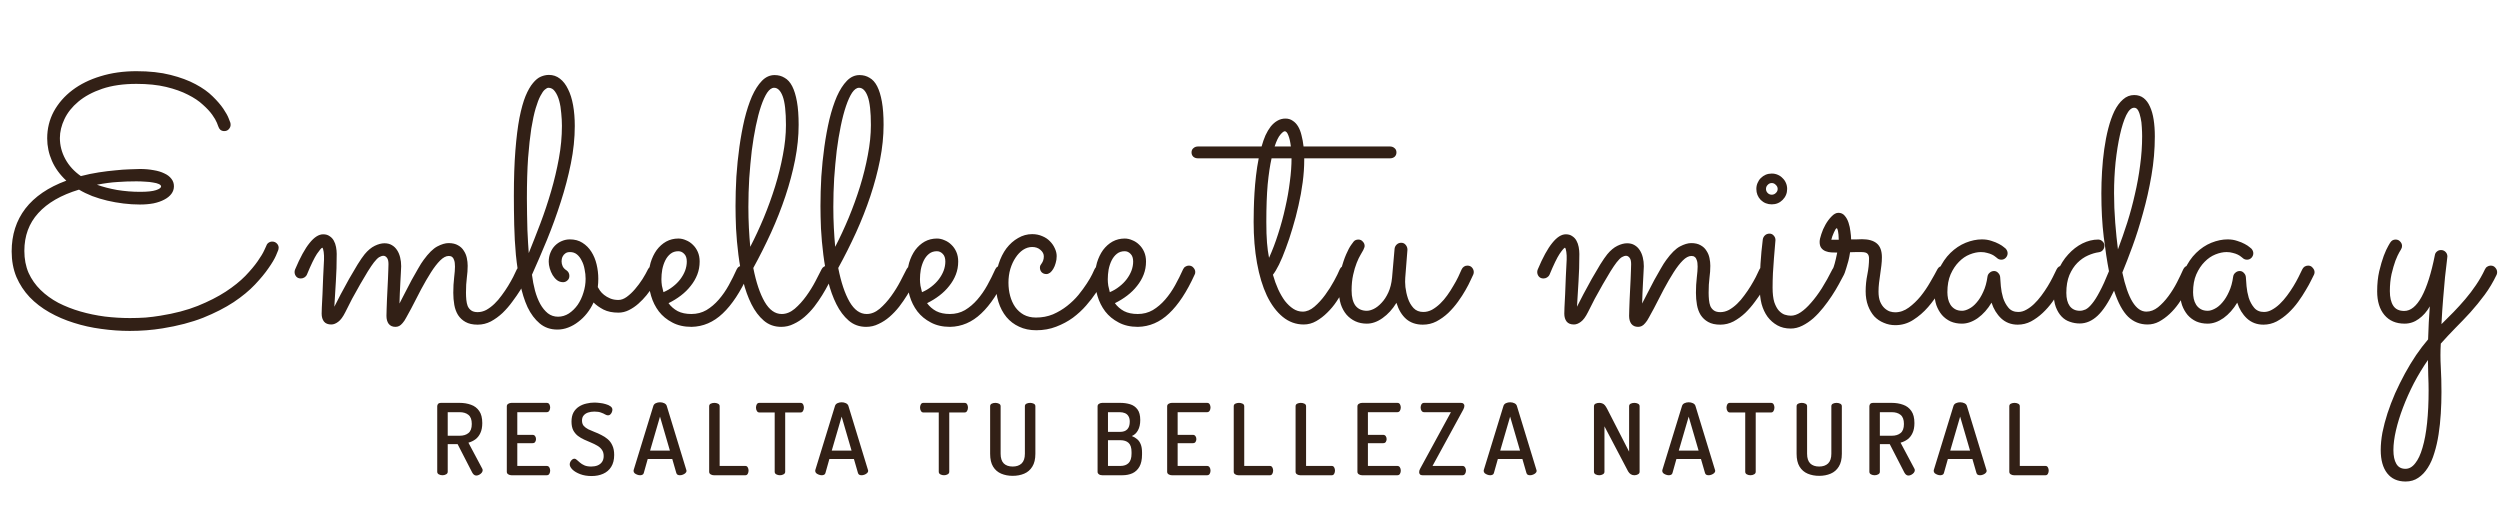 <svg width="505" height="102" viewBox="0 0 505 102" fill="none" xmlns="http://www.w3.org/2000/svg">
<path d="M56.223 50.474C56.2 50.565 56.04 50.952 55.744 51.636C55.448 52.319 54.947 53.162 54.24 54.165C53.557 55.168 52.645 56.273 51.506 57.48C50.367 58.688 48.931 59.873 47.199 61.035C45.467 62.175 43.417 63.223 41.047 64.18C38.677 65.114 35.931 65.832 32.81 66.333C30.713 66.675 28.514 66.846 26.213 66.846C24.299 66.846 22.373 66.709 20.436 66.436C18.523 66.185 16.677 65.775 14.899 65.205C13.145 64.658 11.504 63.952 9.978 63.086C8.451 62.22 7.118 61.195 5.979 60.01C4.862 58.825 3.973 57.469 3.312 55.942C2.674 54.393 2.355 52.672 2.355 50.781C2.355 47.432 3.278 44.549 5.124 42.134C6.993 39.718 9.75 37.839 13.396 36.494C12.097 35.286 11.128 33.953 10.49 32.495C9.852 31.037 9.533 29.521 9.533 27.949C9.533 25.99 9.978 24.178 10.866 22.515C11.778 20.851 13.031 19.416 14.626 18.208C16.221 17 18.112 16.066 20.3 15.405C22.51 14.722 24.925 14.38 27.546 14.38C30.189 14.38 32.491 14.63 34.45 15.132C36.433 15.633 38.119 16.26 39.509 17.012C40.922 17.764 42.072 18.584 42.961 19.473C43.872 20.361 44.59 21.193 45.114 21.968C45.638 22.742 46.003 23.403 46.208 23.95C46.413 24.474 46.527 24.77 46.55 24.839C46.573 24.93 46.584 25.055 46.584 25.215C46.584 25.534 46.459 25.83 46.208 26.104C45.98 26.354 45.672 26.48 45.285 26.48C45.012 26.48 44.761 26.4 44.533 26.24C44.328 26.058 44.18 25.819 44.089 25.523C44.089 25.477 43.998 25.238 43.815 24.805C43.633 24.349 43.314 23.802 42.858 23.164C42.403 22.526 41.776 21.854 40.978 21.148C40.204 20.418 39.201 19.746 37.971 19.131C36.74 18.493 35.27 17.969 33.562 17.559C31.852 17.148 29.847 16.943 27.546 16.943C24.903 16.943 22.601 17.274 20.642 17.935C18.705 18.595 17.098 19.461 15.822 20.532C14.569 21.58 13.635 22.754 13.02 24.053C12.404 25.352 12.097 26.628 12.097 27.881C12.097 29.362 12.461 30.775 13.19 32.119C13.92 33.464 14.968 34.614 16.335 35.571C17.565 35.252 18.773 35.002 19.958 34.819C21.143 34.637 22.259 34.5 23.308 34.409C24.356 34.295 25.301 34.227 26.145 34.204C27.01 34.158 27.717 34.136 28.264 34.136C29.266 34.136 30.189 34.215 31.032 34.375C31.875 34.512 32.593 34.728 33.185 35.024C33.801 35.298 34.279 35.662 34.621 36.118C34.963 36.551 35.134 37.052 35.134 37.622C35.134 38.192 34.963 38.704 34.621 39.16C34.279 39.616 33.801 40.003 33.185 40.322C32.593 40.641 31.875 40.892 31.032 41.074C30.189 41.234 29.266 41.313 28.264 41.313C27.17 41.313 26.065 41.245 24.948 41.108C23.832 40.972 22.738 40.778 21.667 40.527C20.619 40.277 19.605 39.969 18.625 39.605C17.645 39.217 16.756 38.784 15.959 38.306C12.336 39.399 9.59 40.983 7.722 43.057C5.853 45.107 4.919 47.648 4.919 50.679C4.919 52.319 5.204 53.8 5.773 55.122C6.366 56.421 7.175 57.572 8.2 58.574C9.226 59.577 10.422 60.443 11.789 61.172C13.179 61.878 14.66 62.459 16.232 62.915C17.805 63.371 19.445 63.713 21.154 63.94C22.863 64.145 24.561 64.248 26.247 64.248C27.341 64.248 28.4 64.214 29.426 64.145C30.451 64.054 31.442 63.929 32.399 63.77C35.27 63.314 37.788 62.653 39.953 61.787C42.141 60.898 44.02 59.941 45.593 58.916C47.188 57.868 48.509 56.808 49.558 55.737C50.606 54.644 51.438 53.652 52.053 52.764C52.691 51.852 53.135 51.112 53.386 50.542C53.659 49.972 53.796 49.676 53.796 49.653C53.887 49.38 54.035 49.175 54.24 49.038C54.468 48.879 54.719 48.799 54.992 48.799C55.357 48.799 55.664 48.924 55.915 49.175C56.166 49.425 56.291 49.722 56.291 50.063C56.291 50.155 56.268 50.291 56.223 50.474ZM32.536 37.656C32.536 37.474 32.388 37.315 32.092 37.178C31.796 37.041 31.408 36.938 30.93 36.87C30.474 36.779 29.95 36.722 29.357 36.699C28.765 36.654 28.161 36.631 27.546 36.631C26.201 36.631 24.925 36.676 23.718 36.768C22.51 36.836 21.131 37.018 19.582 37.315C20.767 37.747 22.123 38.101 23.649 38.374C25.199 38.625 26.76 38.75 28.332 38.75C29.768 38.75 30.827 38.636 31.511 38.408C32.194 38.18 32.536 37.93 32.536 37.656ZM67.536 61.958C67.878 61.274 68.311 60.431 68.835 59.429C69.382 58.403 69.94 57.378 70.51 56.352C71.102 55.327 71.672 54.359 72.219 53.447C72.788 52.536 73.267 51.841 73.654 51.362C74.315 50.565 74.999 49.995 75.705 49.653C76.412 49.312 77.061 49.141 77.653 49.141C78.246 49.141 78.747 49.266 79.157 49.517C79.59 49.767 79.943 50.109 80.217 50.542C80.49 50.952 80.695 51.442 80.832 52.012C80.969 52.559 81.037 53.151 81.037 53.789C81.037 54.154 81.014 54.632 80.969 55.225C80.946 55.817 80.912 56.455 80.866 57.139C80.843 57.822 80.809 58.529 80.764 59.258C80.741 59.987 80.718 60.671 80.695 61.309C81.037 60.625 81.424 59.873 81.857 59.053C82.29 58.21 82.723 57.378 83.156 56.558C83.612 55.737 84.045 54.974 84.455 54.268C84.865 53.538 85.241 52.946 85.583 52.49C86.563 51.146 87.474 50.246 88.317 49.79C89.183 49.334 89.947 49.106 90.607 49.106C91.382 49.106 92.02 49.255 92.522 49.551C93.023 49.824 93.41 50.189 93.684 50.645C93.98 51.078 94.185 51.567 94.299 52.114C94.413 52.661 94.47 53.185 94.47 53.687C94.47 54.461 94.413 55.27 94.299 56.113C94.185 56.956 94.128 57.959 94.128 59.121C94.128 59.6 94.151 60.078 94.196 60.557C94.242 61.035 94.333 61.457 94.47 61.821C94.629 62.186 94.868 62.482 95.188 62.71C95.507 62.938 95.939 63.052 96.486 63.052C97.079 63.052 97.66 62.904 98.23 62.607C98.799 62.288 99.346 61.878 99.87 61.377C100.394 60.876 100.884 60.306 101.34 59.668C101.818 59.03 102.251 58.392 102.639 57.754C103.026 57.116 103.368 56.512 103.664 55.942C103.96 55.35 104.2 54.849 104.382 54.438C104.496 54.188 104.655 53.994 104.86 53.857C105.065 53.721 105.293 53.652 105.544 53.652C105.931 53.652 106.239 53.8 106.467 54.097C106.717 54.37 106.843 54.666 106.843 54.985C106.843 55.145 106.809 55.304 106.74 55.464C106.649 55.646 106.467 56.033 106.193 56.626C105.92 57.196 105.555 57.856 105.1 58.608C104.644 59.338 104.108 60.112 103.493 60.933C102.901 61.753 102.24 62.516 101.511 63.223C100.782 63.906 99.995 64.476 99.152 64.932C98.309 65.365 97.421 65.581 96.486 65.581C95.484 65.581 94.663 65.399 94.025 65.034C93.41 64.692 92.909 64.225 92.522 63.633C92.157 63.04 91.906 62.357 91.769 61.582C91.633 60.807 91.564 59.998 91.564 59.155C91.564 58.039 91.621 57.013 91.735 56.079C91.849 55.122 91.906 54.382 91.906 53.857C91.906 53.288 91.849 52.855 91.735 52.559C91.644 52.262 91.519 52.057 91.359 51.943C91.223 51.807 91.086 51.738 90.949 51.738C90.812 51.715 90.71 51.704 90.642 51.704C90.095 51.704 89.514 52.012 88.898 52.627C88.306 53.219 87.691 54.017 87.053 55.02C86.415 56.022 85.754 57.161 85.07 58.438C84.409 59.714 83.737 61.012 83.054 62.334C82.666 63.063 82.336 63.667 82.062 64.145C81.812 64.624 81.561 65 81.311 65.273C81.083 65.547 80.855 65.741 80.627 65.855C80.399 65.968 80.148 66.025 79.875 66.025C79.283 66.025 78.827 65.82 78.508 65.41C78.212 65 78.064 64.465 78.064 63.804C78.064 63.462 78.075 63.006 78.098 62.437C78.12 61.867 78.143 61.24 78.166 60.557C78.189 59.873 78.223 59.167 78.269 58.438C78.314 57.708 78.348 57.013 78.371 56.352C78.394 55.669 78.417 55.065 78.439 54.541C78.462 54.017 78.474 53.618 78.474 53.345C78.474 52.752 78.371 52.331 78.166 52.08C77.961 51.807 77.722 51.67 77.448 51.67C77.198 51.67 76.913 51.761 76.594 51.943C76.297 52.126 75.944 52.479 75.534 53.003C75.215 53.413 74.805 54.017 74.304 54.815C73.825 55.589 73.312 56.455 72.766 57.412C72.219 58.369 71.672 59.349 71.125 60.352C70.601 61.354 70.145 62.254 69.758 63.052C69.279 64.009 68.801 64.658 68.322 65C67.844 65.365 67.377 65.547 66.921 65.547C66.26 65.547 65.77 65.353 65.451 64.966C65.132 64.556 64.973 64.02 64.973 63.359C64.973 63.291 64.984 62.881 65.007 62.129C65.052 61.377 65.098 60.465 65.144 59.395C65.189 58.301 65.235 57.139 65.28 55.908C65.349 54.678 65.406 53.527 65.451 52.456C65.474 51.886 65.451 51.362 65.383 50.884C65.314 50.405 65.223 50.12 65.109 50.029C64.927 50.075 64.562 50.496 64.016 51.294C63.492 52.092 62.819 53.481 61.999 55.464C61.885 55.715 61.714 55.908 61.486 56.045C61.258 56.182 61.019 56.25 60.769 56.25C60.381 56.25 60.074 56.125 59.846 55.874C59.618 55.601 59.504 55.293 59.504 54.951C59.504 54.792 59.538 54.621 59.606 54.438C60.632 52 61.612 50.212 62.546 49.072C63.48 47.91 64.392 47.329 65.28 47.329C65.804 47.329 66.237 47.454 66.579 47.705C66.944 47.933 67.228 48.241 67.434 48.628C67.639 48.992 67.787 49.414 67.878 49.893C67.969 50.371 68.015 50.838 68.015 51.294C68.015 53.322 67.958 55.179 67.844 56.865C67.753 58.551 67.65 60.249 67.536 61.958ZM133.229 55.532C133.161 55.669 133.013 55.954 132.785 56.387C132.557 56.797 132.261 57.287 131.896 57.856C131.532 58.403 131.099 58.996 130.598 59.634C130.096 60.249 129.549 60.819 128.957 61.343C128.365 61.867 127.727 62.3 127.043 62.642C126.359 62.983 125.653 63.154 124.924 63.154C123.739 63.154 122.736 62.949 121.916 62.539C121.096 62.106 120.424 61.628 119.899 61.103C119.535 61.901 119.09 62.63 118.566 63.291C118.042 63.952 117.461 64.522 116.823 65C116.185 65.501 115.502 65.889 114.772 66.162C114.066 66.436 113.337 66.572 112.585 66.572C111.195 66.572 110.01 66.162 109.03 65.342C108.05 64.522 107.23 63.428 106.569 62.06C105.931 60.671 105.43 59.064 105.065 57.241C104.701 55.418 104.416 53.504 104.211 51.499C104.029 49.494 103.915 47.466 103.869 45.415C103.824 43.364 103.801 41.416 103.801 39.57C103.801 36.038 103.903 32.985 104.108 30.41C104.313 27.812 104.587 25.614 104.929 23.814C105.293 21.991 105.703 20.521 106.159 19.404C106.638 18.265 107.139 17.388 107.663 16.773C108.187 16.134 108.723 15.701 109.27 15.474C109.816 15.246 110.352 15.132 110.876 15.132C111.719 15.132 112.46 15.383 113.098 15.884C113.758 16.385 114.305 17.091 114.738 18.003C115.194 18.892 115.536 19.974 115.764 21.25C115.992 22.526 116.105 23.927 116.105 25.454C116.105 27.892 115.843 30.41 115.319 33.008C114.795 35.605 114.112 38.203 113.269 40.801C112.448 43.376 111.525 45.916 110.5 48.423C109.475 50.907 108.461 53.265 107.458 55.498C107.595 56.615 107.8 57.685 108.073 58.711C108.347 59.714 108.7 60.614 109.133 61.411C109.566 62.186 110.078 62.812 110.671 63.291C111.263 63.747 111.947 63.975 112.722 63.975C113.496 63.975 114.226 63.758 114.909 63.325C115.593 62.87 116.185 62.288 116.687 61.582C117.188 60.853 117.575 60.033 117.849 59.121C118.145 58.21 118.293 57.275 118.293 56.318C118.293 55.68 118.225 55.042 118.088 54.404C117.974 53.743 117.78 53.162 117.507 52.661C117.256 52.137 116.937 51.715 116.55 51.397C116.162 51.078 115.695 50.918 115.148 50.918C114.738 50.918 114.419 51.009 114.191 51.191C113.964 51.351 113.793 51.545 113.679 51.773C113.565 51.977 113.496 52.183 113.474 52.388C113.451 52.593 113.439 52.73 113.439 52.798C113.439 53.117 113.508 53.436 113.645 53.755C113.781 54.074 114.043 54.359 114.431 54.609C114.818 54.883 115.012 55.259 115.012 55.737C115.012 56.125 114.875 56.432 114.602 56.66C114.351 56.888 114.066 57.002 113.747 57.002C113.291 57.002 112.881 56.865 112.517 56.592C112.175 56.318 111.879 55.977 111.628 55.566C111.377 55.133 111.184 54.678 111.047 54.199C110.91 53.721 110.842 53.276 110.842 52.866C110.842 52.205 110.956 51.602 111.184 51.055C111.411 50.485 111.719 50.007 112.106 49.619C112.517 49.209 112.972 48.901 113.474 48.696C113.998 48.468 114.545 48.355 115.114 48.355C116.094 48.355 116.937 48.582 117.644 49.038C118.373 49.494 118.977 50.098 119.455 50.85C119.934 51.602 120.287 52.456 120.515 53.413C120.743 54.37 120.856 55.339 120.856 56.318C120.856 56.888 120.822 57.446 120.754 57.993C120.845 58.175 120.993 58.415 121.198 58.711C121.403 59.007 121.677 59.292 122.019 59.565C122.36 59.839 122.771 60.078 123.249 60.283C123.728 60.488 124.286 60.591 124.924 60.591C125.471 60.591 126.029 60.386 126.599 59.976C127.191 59.543 127.749 59.019 128.273 58.403C128.82 57.765 129.322 57.093 129.777 56.387C130.233 55.658 130.609 54.985 130.905 54.37C131.019 54.142 131.179 53.971 131.384 53.857C131.589 53.721 131.817 53.652 132.067 53.652C132.455 53.652 132.762 53.789 132.99 54.062C133.241 54.336 133.366 54.644 133.366 54.985C133.366 55.122 133.321 55.304 133.229 55.532ZM106.809 51.123C107.583 49.209 108.369 47.204 109.167 45.107C109.965 42.988 110.682 40.835 111.32 38.648C111.958 36.46 112.482 34.25 112.893 32.017C113.303 29.784 113.508 27.585 113.508 25.42C113.508 24.6 113.462 23.745 113.371 22.856C113.303 21.945 113.166 21.113 112.961 20.361C112.756 19.609 112.471 18.983 112.106 18.481C111.765 17.98 111.32 17.73 110.773 17.73C110.591 17.73 110.352 17.855 110.056 18.105C109.782 18.333 109.486 18.755 109.167 19.37C108.848 19.963 108.529 20.794 108.21 21.865C107.891 22.936 107.595 24.303 107.321 25.967C107.071 27.607 106.854 29.59 106.672 31.914C106.512 34.238 106.433 36.973 106.433 40.117C106.433 41.165 106.444 42.236 106.467 43.33C106.49 44.401 106.512 45.426 106.535 46.406C106.581 47.386 106.626 48.286 106.672 49.106C106.717 49.927 106.763 50.599 106.809 51.123ZM135.041 61.24C135.52 61.901 136.135 62.437 136.887 62.847C137.639 63.234 138.562 63.428 139.655 63.428C140.772 63.428 141.786 63.166 142.697 62.642C143.609 62.095 144.44 61.388 145.192 60.523C145.944 59.657 146.617 58.688 147.209 57.617C147.801 56.546 148.337 55.475 148.815 54.404C148.929 54.154 149.089 53.971 149.294 53.857C149.499 53.721 149.727 53.652 149.978 53.652C150.365 53.652 150.673 53.789 150.9 54.062C151.151 54.336 151.276 54.632 151.276 54.951C151.276 55.065 151.265 55.168 151.242 55.259C151.219 55.327 151.185 55.407 151.14 55.498C149.567 58.962 147.847 61.571 145.979 63.325C144.133 65.08 142.036 65.98 139.689 66.025C138.186 66.025 136.887 65.729 135.793 65.137C134.699 64.567 133.799 63.827 133.093 62.915C132.386 61.981 131.862 60.933 131.521 59.77C131.179 58.608 131.008 57.446 131.008 56.284C131.008 55.122 131.145 54.051 131.418 53.071C131.714 52.092 132.124 51.237 132.648 50.508C133.195 49.779 133.833 49.209 134.562 48.799C135.314 48.389 136.135 48.184 137.023 48.184C137.548 48.184 138.06 48.297 138.562 48.525C139.086 48.73 139.553 49.038 139.963 49.448C140.373 49.836 140.703 50.314 140.954 50.884C141.205 51.453 141.33 52.103 141.33 52.832C141.33 53.766 141.171 54.644 140.852 55.464C140.533 56.284 140.088 57.047 139.519 57.754C138.972 58.46 138.311 59.11 137.536 59.702C136.761 60.295 135.93 60.807 135.041 61.24ZM134.016 59.019C134.722 58.722 135.36 58.346 135.93 57.891C136.522 57.435 137.023 56.934 137.434 56.387C137.844 55.84 138.163 55.27 138.391 54.678C138.618 54.062 138.732 53.447 138.732 52.832C138.732 52.148 138.562 51.636 138.22 51.294C137.878 50.929 137.479 50.747 137.023 50.747C136.408 50.747 135.884 50.918 135.451 51.26C135.018 51.602 134.665 52.046 134.392 52.593C134.118 53.14 133.913 53.755 133.776 54.438C133.662 55.099 133.605 55.76 133.605 56.421C133.605 56.831 133.64 57.264 133.708 57.72C133.799 58.175 133.902 58.608 134.016 59.019ZM168.298 55.532C168.047 56.056 167.728 56.683 167.341 57.412C166.976 58.118 166.555 58.859 166.076 59.634C165.598 60.408 165.062 61.183 164.47 61.958C163.877 62.71 163.228 63.394 162.521 64.009C161.838 64.601 161.097 65.08 160.3 65.444C159.525 65.832 158.693 66.025 157.805 66.025C156.438 66.025 155.264 65.604 154.284 64.761C153.304 63.918 152.473 62.812 151.789 61.445C151.105 60.078 150.547 58.529 150.114 56.797C149.704 55.042 149.385 53.265 149.157 51.465C148.929 49.642 148.77 47.876 148.679 46.167C148.61 44.458 148.576 42.943 148.576 41.621C148.576 39.707 148.633 37.725 148.747 35.674C148.884 33.623 149.089 31.618 149.362 29.658C149.636 27.699 149.978 25.841 150.388 24.087C150.821 22.332 151.322 20.794 151.892 19.473C152.484 18.151 153.156 17.103 153.908 16.328C154.66 15.553 155.515 15.166 156.472 15.166C157.224 15.166 157.896 15.348 158.488 15.713C159.104 16.055 159.616 16.624 160.026 17.422C160.437 18.219 160.756 19.256 160.983 20.532C161.211 21.808 161.325 23.369 161.325 25.215C161.325 27.494 161.086 29.852 160.607 32.29C160.129 34.705 159.479 37.144 158.659 39.605C157.839 42.065 156.87 44.526 155.754 46.987C154.637 49.425 153.441 51.807 152.165 54.131C152.735 57.025 153.498 59.303 154.455 60.967C155.412 62.607 156.563 63.428 157.907 63.428C158.819 63.428 159.696 63.075 160.539 62.368C161.382 61.639 162.157 60.785 162.863 59.805C163.57 58.825 164.185 57.834 164.709 56.831C165.256 55.806 165.677 54.985 165.974 54.37C166.088 54.142 166.247 53.971 166.452 53.857C166.657 53.721 166.885 53.652 167.136 53.652C167.523 53.652 167.831 53.789 168.059 54.062C168.309 54.336 168.435 54.644 168.435 54.985C168.435 55.122 168.389 55.304 168.298 55.532ZM151.174 41.792C151.174 43.25 151.208 44.652 151.276 45.996C151.345 47.34 151.436 48.628 151.55 49.858C152.507 48.013 153.418 46.053 154.284 43.98C155.15 41.883 155.913 39.775 156.574 37.656C157.235 35.514 157.759 33.395 158.146 31.299C158.557 29.18 158.762 27.163 158.762 25.249C158.762 22.56 158.545 20.635 158.112 19.473C157.679 18.311 157.098 17.73 156.369 17.73C155.891 17.73 155.424 18.06 154.968 18.721C154.535 19.381 154.125 20.282 153.737 21.421C153.35 22.56 152.997 23.905 152.678 25.454C152.359 27.004 152.085 28.667 151.857 30.444C151.652 32.222 151.481 34.079 151.345 36.016C151.231 37.953 151.174 39.878 151.174 41.792ZM185.456 55.532C185.205 56.056 184.886 56.683 184.499 57.412C184.134 58.118 183.713 58.859 183.234 59.634C182.756 60.408 182.22 61.183 181.628 61.958C181.035 62.71 180.386 63.394 179.68 64.009C178.996 64.601 178.256 65.08 177.458 65.444C176.683 65.832 175.852 66.025 174.963 66.025C173.596 66.025 172.422 65.604 171.442 64.761C170.463 63.918 169.631 62.812 168.947 61.445C168.264 60.078 167.705 58.529 167.272 56.797C166.862 55.042 166.543 53.265 166.315 51.465C166.088 49.642 165.928 47.876 165.837 46.167C165.769 44.458 165.734 42.943 165.734 41.621C165.734 39.707 165.791 37.725 165.905 35.674C166.042 33.623 166.247 31.618 166.521 29.658C166.794 27.699 167.136 25.841 167.546 24.087C167.979 22.332 168.48 20.794 169.05 19.473C169.642 18.151 170.314 17.103 171.066 16.328C171.818 15.553 172.673 15.166 173.63 15.166C174.382 15.166 175.054 15.348 175.646 15.713C176.262 16.055 176.774 16.624 177.185 17.422C177.595 18.219 177.914 19.256 178.142 20.532C178.369 21.808 178.483 23.369 178.483 25.215C178.483 27.494 178.244 29.852 177.766 32.29C177.287 34.705 176.638 37.144 175.817 39.605C174.997 42.065 174.029 44.526 172.912 46.987C171.796 49.425 170.599 51.807 169.323 54.131C169.893 57.025 170.656 59.303 171.613 60.967C172.57 62.607 173.721 63.428 175.065 63.428C175.977 63.428 176.854 63.075 177.697 62.368C178.54 61.639 179.315 60.785 180.021 59.805C180.728 58.825 181.343 57.834 181.867 56.831C182.414 55.806 182.836 54.985 183.132 54.37C183.246 54.142 183.405 53.971 183.61 53.857C183.815 53.721 184.043 53.652 184.294 53.652C184.681 53.652 184.989 53.789 185.217 54.062C185.467 54.336 185.593 54.644 185.593 54.985C185.593 55.122 185.547 55.304 185.456 55.532ZM168.332 41.792C168.332 43.25 168.366 44.652 168.435 45.996C168.503 47.34 168.594 48.628 168.708 49.858C169.665 48.013 170.576 46.053 171.442 43.98C172.308 41.883 173.072 39.775 173.732 37.656C174.393 35.514 174.917 33.395 175.305 31.299C175.715 29.18 175.92 27.163 175.92 25.249C175.92 22.56 175.703 20.635 175.271 19.473C174.838 18.311 174.257 17.73 173.527 17.73C173.049 17.73 172.582 18.06 172.126 18.721C171.693 19.381 171.283 20.282 170.896 21.421C170.508 22.56 170.155 23.905 169.836 25.454C169.517 27.004 169.243 28.667 169.016 30.444C168.811 32.222 168.64 34.079 168.503 36.016C168.389 37.953 168.332 39.878 168.332 41.792ZM187.268 61.24C187.746 61.901 188.361 62.437 189.113 62.847C189.865 63.234 190.788 63.428 191.882 63.428C192.998 63.428 194.012 63.166 194.924 62.642C195.835 62.095 196.667 61.388 197.419 60.523C198.171 59.657 198.843 58.688 199.436 57.617C200.028 56.546 200.563 55.475 201.042 54.404C201.156 54.154 201.315 53.971 201.521 53.857C201.726 53.721 201.953 53.652 202.204 53.652C202.591 53.652 202.899 53.789 203.127 54.062C203.378 54.336 203.503 54.632 203.503 54.951C203.503 55.065 203.492 55.168 203.469 55.259C203.446 55.327 203.412 55.407 203.366 55.498C201.794 58.962 200.074 61.571 198.205 63.325C196.359 65.08 194.263 65.98 191.916 66.025C190.412 66.025 189.113 65.729 188.02 65.137C186.926 64.567 186.026 63.827 185.319 62.915C184.613 61.981 184.089 60.933 183.747 59.77C183.405 58.608 183.234 57.446 183.234 56.284C183.234 55.122 183.371 54.051 183.645 53.071C183.941 52.092 184.351 51.237 184.875 50.508C185.422 49.779 186.06 49.209 186.789 48.799C187.541 48.389 188.361 48.184 189.25 48.184C189.774 48.184 190.287 48.297 190.788 48.525C191.312 48.73 191.779 49.038 192.189 49.448C192.6 49.836 192.93 50.314 193.181 50.884C193.431 51.453 193.557 52.103 193.557 52.832C193.557 53.766 193.397 54.644 193.078 55.464C192.759 56.284 192.315 57.047 191.745 57.754C191.198 58.46 190.537 59.11 189.763 59.702C188.988 60.295 188.156 60.807 187.268 61.24ZM186.242 59.019C186.949 58.722 187.587 58.346 188.156 57.891C188.749 57.435 189.25 56.934 189.66 56.387C190.07 55.84 190.389 55.27 190.617 54.678C190.845 54.062 190.959 53.447 190.959 52.832C190.959 52.148 190.788 51.636 190.446 51.294C190.104 50.929 189.706 50.747 189.25 50.747C188.635 50.747 188.111 50.918 187.678 51.26C187.245 51.602 186.892 52.046 186.618 52.593C186.345 53.14 186.14 53.755 186.003 54.438C185.889 55.099 185.832 55.76 185.832 56.421C185.832 56.831 185.866 57.264 185.935 57.72C186.026 58.175 186.128 58.608 186.242 59.019ZM223.43 55.532C223.293 55.783 223.054 56.239 222.712 56.899C222.393 57.56 221.949 58.312 221.379 59.155C220.832 59.976 220.171 60.83 219.396 61.719C218.622 62.607 217.733 63.428 216.73 64.18C215.728 64.909 214.6 65.513 213.347 65.991C212.116 66.47 210.772 66.709 209.313 66.709C208.015 66.709 206.864 66.47 205.861 65.991C204.859 65.535 204.004 64.886 203.298 64.043C202.591 63.177 202.056 62.163 201.691 61.001C201.327 59.839 201.145 58.551 201.145 57.139C201.145 55.772 201.338 54.495 201.726 53.31C202.113 52.103 202.637 51.055 203.298 50.166C203.981 49.277 204.768 48.582 205.656 48.081C206.545 47.557 207.491 47.295 208.493 47.295C209.245 47.295 209.929 47.432 210.544 47.705C211.159 47.956 211.672 48.297 212.082 48.73C212.515 49.163 212.845 49.642 213.073 50.166C213.324 50.69 213.449 51.214 213.449 51.738C213.449 52.24 213.381 52.707 213.244 53.14C213.13 53.573 212.971 53.96 212.766 54.302C212.583 54.621 212.367 54.883 212.116 55.088C211.866 55.27 211.615 55.361 211.364 55.361C210.977 55.361 210.658 55.236 210.407 54.985C210.179 54.735 210.065 54.427 210.065 54.062C210.065 53.88 210.1 53.721 210.168 53.584C210.259 53.447 210.35 53.31 210.441 53.174C210.555 53.014 210.646 52.832 210.715 52.627C210.806 52.399 210.852 52.114 210.852 51.773C210.852 51.294 210.624 50.861 210.168 50.474C209.735 50.086 209.177 49.893 208.493 49.893C207.855 49.893 207.24 50.086 206.647 50.474C206.078 50.861 205.576 51.385 205.144 52.046C204.711 52.684 204.357 53.447 204.084 54.336C203.833 55.202 203.708 56.125 203.708 57.105C203.708 58.039 203.822 58.927 204.05 59.77C204.278 60.614 204.619 61.366 205.075 62.026C205.531 62.664 206.101 63.177 206.784 63.565C207.491 63.952 208.322 64.145 209.279 64.145C210.51 64.145 211.649 63.929 212.697 63.496C213.745 63.04 214.702 62.471 215.568 61.787C216.434 61.103 217.198 60.363 217.858 59.565C218.519 58.745 219.077 57.982 219.533 57.275C220.012 56.546 220.376 55.92 220.627 55.395C220.9 54.849 221.06 54.507 221.105 54.37C221.197 54.142 221.345 53.971 221.55 53.857C221.778 53.721 222.017 53.652 222.268 53.652C222.655 53.652 222.963 53.789 223.19 54.062C223.441 54.336 223.566 54.644 223.566 54.985C223.566 55.122 223.521 55.304 223.43 55.532ZM225.207 61.24C225.686 61.901 226.301 62.437 227.053 62.847C227.805 63.234 228.728 63.428 229.821 63.428C230.938 63.428 231.952 63.166 232.863 62.642C233.775 62.095 234.606 61.388 235.358 60.523C236.11 59.657 236.783 58.688 237.375 57.617C237.967 56.546 238.503 55.475 238.981 54.404C239.095 54.154 239.255 53.971 239.46 53.857C239.665 53.721 239.893 53.652 240.144 53.652C240.531 53.652 240.839 53.789 241.066 54.062C241.317 54.336 241.442 54.632 241.442 54.951C241.442 55.065 241.431 55.168 241.408 55.259C241.385 55.327 241.351 55.407 241.306 55.498C239.733 58.962 238.013 61.571 236.145 63.325C234.299 65.08 232.202 65.98 229.855 66.025C228.352 66.025 227.053 65.729 225.959 65.137C224.865 64.567 223.965 63.827 223.259 62.915C222.552 61.981 222.028 60.933 221.687 59.77C221.345 58.608 221.174 57.446 221.174 56.284C221.174 55.122 221.311 54.051 221.584 53.071C221.88 52.092 222.29 51.237 222.814 50.508C223.361 49.779 223.999 49.209 224.729 48.799C225.48 48.389 226.301 48.184 227.189 48.184C227.714 48.184 228.226 48.297 228.728 48.525C229.252 48.73 229.719 49.038 230.129 49.448C230.539 49.836 230.869 50.314 231.12 50.884C231.371 51.453 231.496 52.103 231.496 52.832C231.496 53.766 231.337 54.644 231.018 55.464C230.699 56.284 230.254 57.047 229.685 57.754C229.138 58.46 228.477 59.11 227.702 59.702C226.927 60.295 226.096 60.807 225.207 61.24ZM224.182 59.019C224.888 58.722 225.526 58.346 226.096 57.891C226.688 57.435 227.189 56.934 227.6 56.387C228.01 55.84 228.329 55.27 228.557 54.678C228.785 54.062 228.898 53.447 228.898 52.832C228.898 52.148 228.728 51.636 228.386 51.294C228.044 50.929 227.645 50.747 227.189 50.747C226.574 50.747 226.05 50.918 225.617 51.26C225.184 51.602 224.831 52.046 224.558 52.593C224.284 53.14 224.079 53.755 223.942 54.438C223.828 55.099 223.771 55.76 223.771 56.421C223.771 56.831 223.806 57.264 223.874 57.72C223.965 58.175 224.068 58.608 224.182 59.019ZM282.082 30.786C282.082 31.151 281.957 31.447 281.706 31.675C281.455 31.88 281.148 31.982 280.783 31.982H263.454V32.358C263.454 33.748 263.352 35.23 263.146 36.802C262.941 38.374 262.657 39.946 262.292 41.519C261.95 43.068 261.551 44.583 261.096 46.065C260.663 47.546 260.207 48.913 259.729 50.166C259.273 51.419 258.817 52.513 258.361 53.447C257.906 54.359 257.495 55.042 257.131 55.498C257.427 56.546 257.78 57.526 258.19 58.438C258.601 59.326 259.056 60.112 259.558 60.796C260.082 61.457 260.64 61.981 261.232 62.368C261.825 62.755 262.463 62.949 263.146 62.949C263.944 62.949 264.73 62.619 265.505 61.958C266.302 61.274 267.032 60.477 267.692 59.565C268.376 58.631 268.968 57.697 269.47 56.763C269.994 55.806 270.37 55.042 270.598 54.473C270.826 53.926 271.224 53.652 271.794 53.652C272.181 53.652 272.489 53.789 272.717 54.062C272.967 54.336 273.093 54.632 273.093 54.951C273.093 55.111 273.059 55.27 272.99 55.43C272.922 55.589 272.751 55.954 272.478 56.523C272.227 57.093 271.885 57.754 271.452 58.506C271.042 59.258 270.552 60.055 269.982 60.898C269.436 61.719 268.809 62.471 268.103 63.154C267.419 63.838 266.678 64.408 265.881 64.863C265.083 65.319 264.24 65.547 263.352 65.547C261.779 65.547 260.367 65.034 259.113 64.009C257.86 62.983 256.789 61.548 255.9 59.702C255.035 57.856 254.374 55.669 253.918 53.14C253.462 50.61 253.234 47.842 253.234 44.834C253.234 44.082 253.246 43.205 253.269 42.202C253.291 41.177 253.337 40.106 253.405 38.989C253.474 37.85 253.576 36.688 253.713 35.503C253.85 34.295 254.032 33.122 254.26 31.982H241.989C241.625 31.982 241.317 31.88 241.066 31.675C240.816 31.447 240.69 31.151 240.69 30.786C240.69 30.422 240.816 30.137 241.066 29.932C241.317 29.704 241.625 29.59 241.989 29.59H254.841C255.069 28.77 255.331 28.018 255.627 27.334C255.946 26.65 256.299 26.058 256.687 25.557C257.097 25.055 257.541 24.668 258.02 24.395C258.521 24.098 259.068 23.95 259.66 23.95C260.23 23.95 260.72 24.098 261.13 24.395C261.563 24.668 261.927 25.055 262.224 25.557C262.52 26.058 262.748 26.65 262.907 27.334C263.09 28.018 263.226 28.77 263.317 29.59H280.783C281.148 29.59 281.455 29.704 281.706 29.932C281.957 30.137 282.082 30.422 282.082 30.786ZM256.345 52.08C257.028 50.576 257.644 48.958 258.19 47.227C258.76 45.472 259.239 43.706 259.626 41.929C260.036 40.151 260.344 38.408 260.549 36.699C260.777 34.99 260.891 33.418 260.891 31.982H256.857C256.538 33.395 256.276 35.15 256.071 37.246C255.889 39.32 255.798 41.849 255.798 44.834C255.798 46.497 255.843 47.899 255.935 49.038C256.026 50.155 256.162 51.169 256.345 52.08ZM259.523 26.514C259.318 26.514 259.022 26.741 258.635 27.197C258.247 27.63 257.86 28.428 257.473 29.59H260.754C260.64 28.633 260.469 27.881 260.241 27.334C260.036 26.787 259.797 26.514 259.523 26.514ZM256.892 54.541V54.575V54.541ZM282.082 61.172C281.285 62.471 280.35 63.496 279.279 64.248C278.231 65 277.172 65.376 276.101 65.376C275.235 65.376 274.46 65.216 273.776 64.897C273.093 64.579 272.5 64.134 271.999 63.565C271.498 62.972 271.11 62.266 270.837 61.445C270.586 60.625 270.461 59.702 270.461 58.677C270.461 57.082 270.609 55.669 270.905 54.438C271.224 53.208 271.566 52.183 271.931 51.362C272.295 50.519 272.637 49.881 272.956 49.448C273.275 49.015 273.435 48.799 273.435 48.799C273.549 48.662 273.685 48.56 273.845 48.491C274.027 48.423 274.209 48.389 274.392 48.389C274.756 48.389 275.052 48.525 275.28 48.799C275.531 49.05 275.656 49.346 275.656 49.688C275.656 49.824 275.622 49.961 275.554 50.098C275.508 50.234 275.451 50.371 275.383 50.508C275.269 50.713 275.087 51.032 274.836 51.465C274.585 51.875 274.323 52.422 274.05 53.105C273.776 53.789 273.537 54.598 273.332 55.532C273.127 56.444 273.024 57.492 273.024 58.677C273.024 60.021 273.286 61.047 273.811 61.753C274.357 62.437 275.121 62.778 276.101 62.778C276.511 62.778 276.978 62.653 277.502 62.402C278.049 62.129 278.573 61.719 279.074 61.172C279.598 60.625 280.054 59.93 280.441 59.087C280.829 58.244 281.079 57.253 281.193 56.113L281.706 50.234C281.752 49.893 281.9 49.608 282.15 49.38C282.401 49.152 282.697 49.038 283.039 49.038C283.426 49.038 283.734 49.186 283.962 49.482C284.19 49.756 284.304 50.075 284.304 50.44L283.859 56.113C283.814 56.592 283.825 57.218 283.894 57.993C283.985 58.768 284.156 59.531 284.406 60.283C284.657 61.035 285.033 61.685 285.534 62.231C286.035 62.755 286.696 63.018 287.517 63.018C288.109 63.018 288.69 62.87 289.26 62.573C289.829 62.254 290.376 61.844 290.9 61.343C291.424 60.842 291.903 60.283 292.336 59.668C292.792 59.03 293.202 58.392 293.566 57.754C293.954 57.116 294.284 56.512 294.558 55.942C294.831 55.35 295.059 54.849 295.241 54.438C295.355 54.188 295.515 53.994 295.72 53.857C295.925 53.721 296.153 53.652 296.403 53.652C296.813 53.652 297.132 53.789 297.36 54.062C297.588 54.336 297.702 54.632 297.702 54.951C297.702 55.133 297.668 55.304 297.6 55.464C297.508 55.646 297.326 56.033 297.053 56.626C296.802 57.196 296.46 57.856 296.027 58.608C295.617 59.338 295.116 60.112 294.523 60.933C293.931 61.753 293.27 62.516 292.541 63.223C291.812 63.906 291.014 64.476 290.148 64.932C289.305 65.365 288.394 65.581 287.414 65.581C286.07 65.581 284.953 65.205 284.064 64.453C283.176 63.678 282.515 62.585 282.082 61.172ZM318.552 61.958C318.894 61.274 319.326 60.431 319.851 59.429C320.397 58.403 320.956 57.378 321.525 56.352C322.118 55.327 322.688 54.359 323.234 53.447C323.804 52.536 324.283 51.841 324.67 51.362C325.331 50.565 326.014 49.995 326.721 49.653C327.427 49.312 328.076 49.141 328.669 49.141C329.261 49.141 329.763 49.266 330.173 49.517C330.606 49.767 330.959 50.109 331.232 50.542C331.506 50.952 331.711 51.442 331.848 52.012C331.984 52.559 332.053 53.151 332.053 53.789C332.053 54.154 332.03 54.632 331.984 55.225C331.962 55.817 331.927 56.455 331.882 57.139C331.859 57.822 331.825 58.529 331.779 59.258C331.757 59.987 331.734 60.671 331.711 61.309C332.053 60.625 332.44 59.873 332.873 59.053C333.306 58.21 333.739 57.378 334.172 56.558C334.628 55.737 335.061 54.974 335.471 54.268C335.881 53.538 336.257 52.946 336.599 52.49C337.578 51.146 338.49 50.246 339.333 49.79C340.199 49.334 340.962 49.106 341.623 49.106C342.398 49.106 343.036 49.255 343.537 49.551C344.038 49.824 344.426 50.189 344.699 50.645C344.995 51.078 345.201 51.567 345.314 52.114C345.428 52.661 345.485 53.185 345.485 53.687C345.485 54.461 345.428 55.27 345.314 56.113C345.201 56.956 345.144 57.959 345.144 59.121C345.144 59.6 345.166 60.078 345.212 60.557C345.257 61.035 345.349 61.457 345.485 61.821C345.645 62.186 345.884 62.482 346.203 62.71C346.522 62.938 346.955 63.052 347.502 63.052C348.094 63.052 348.675 62.904 349.245 62.607C349.815 62.288 350.362 61.878 350.886 61.377C351.41 60.876 351.9 60.306 352.355 59.668C352.834 59.03 353.267 58.392 353.654 57.754C354.042 57.116 354.383 56.512 354.68 55.942C354.976 55.35 355.215 54.849 355.397 54.438C355.511 54.188 355.671 53.994 355.876 53.857C356.081 53.721 356.309 53.652 356.56 53.652C356.947 53.652 357.255 53.8 357.482 54.097C357.733 54.37 357.858 54.666 357.858 54.985C357.858 55.145 357.824 55.304 357.756 55.464C357.665 55.646 357.482 56.033 357.209 56.626C356.936 57.196 356.571 57.856 356.115 58.608C355.66 59.338 355.124 60.112 354.509 60.933C353.916 61.753 353.256 62.516 352.526 63.223C351.797 63.906 351.011 64.476 350.168 64.932C349.325 65.365 348.436 65.581 347.502 65.581C346.499 65.581 345.679 65.399 345.041 65.034C344.426 64.692 343.924 64.225 343.537 63.633C343.173 63.04 342.922 62.357 342.785 61.582C342.648 60.807 342.58 59.998 342.58 59.155C342.58 58.039 342.637 57.013 342.751 56.079C342.865 55.122 342.922 54.382 342.922 53.857C342.922 53.288 342.865 52.855 342.751 52.559C342.66 52.262 342.535 52.057 342.375 51.943C342.238 51.807 342.102 51.738 341.965 51.738C341.828 51.715 341.726 51.704 341.657 51.704C341.11 51.704 340.529 52.012 339.914 52.627C339.322 53.219 338.706 54.017 338.068 55.02C337.43 56.022 336.77 57.161 336.086 58.438C335.425 59.714 334.753 61.012 334.069 62.334C333.682 63.063 333.352 63.667 333.078 64.145C332.827 64.624 332.577 65 332.326 65.273C332.098 65.547 331.87 65.741 331.643 65.855C331.415 65.968 331.164 66.025 330.891 66.025C330.298 66.025 329.842 65.82 329.523 65.41C329.227 65 329.079 64.465 329.079 63.804C329.079 63.462 329.09 63.006 329.113 62.437C329.136 61.867 329.159 61.24 329.182 60.557C329.204 59.873 329.239 59.167 329.284 58.438C329.33 57.708 329.364 57.013 329.387 56.352C329.41 55.669 329.432 55.065 329.455 54.541C329.478 54.017 329.489 53.618 329.489 53.345C329.489 52.752 329.387 52.331 329.182 52.08C328.977 51.807 328.737 51.67 328.464 51.67C328.213 51.67 327.928 51.761 327.609 51.943C327.313 52.126 326.96 52.479 326.55 53.003C326.231 53.413 325.821 54.017 325.319 54.815C324.841 55.589 324.328 56.455 323.781 57.412C323.234 58.369 322.688 59.349 322.141 60.352C321.617 61.354 321.161 62.254 320.773 63.052C320.295 64.009 319.816 64.658 319.338 65C318.859 65.365 318.392 65.547 317.937 65.547C317.276 65.547 316.786 65.353 316.467 64.966C316.148 64.556 315.988 64.02 315.988 63.359C315.988 63.291 316 62.881 316.022 62.129C316.068 61.377 316.114 60.465 316.159 59.395C316.205 58.301 316.25 57.139 316.296 55.908C316.364 54.678 316.421 53.527 316.467 52.456C316.49 51.886 316.467 51.362 316.398 50.884C316.33 50.405 316.239 50.12 316.125 50.029C315.943 50.075 315.578 50.496 315.031 51.294C314.507 52.092 313.835 53.481 313.015 55.464C312.901 55.715 312.73 55.908 312.502 56.045C312.274 56.182 312.035 56.25 311.784 56.25C311.397 56.25 311.089 56.125 310.861 55.874C310.633 55.601 310.52 55.293 310.52 54.951C310.52 54.792 310.554 54.621 310.622 54.438C311.647 52 312.627 50.212 313.562 49.072C314.496 47.91 315.407 47.329 316.296 47.329C316.82 47.329 317.253 47.454 317.595 47.705C317.959 47.933 318.244 48.241 318.449 48.628C318.654 48.992 318.802 49.414 318.894 49.893C318.985 50.371 319.03 50.838 319.03 51.294C319.03 53.322 318.973 55.179 318.859 56.865C318.768 58.551 318.666 60.249 318.552 61.958ZM361.003 38.169C361.003 39.035 360.695 39.775 360.08 40.391C359.488 40.983 358.758 41.279 357.893 41.279C357.027 41.279 356.286 40.983 355.671 40.391C355.078 39.775 354.782 39.035 354.782 38.169C354.782 37.736 354.862 37.337 355.021 36.973C355.181 36.585 355.397 36.255 355.671 35.981C355.967 35.685 356.298 35.457 356.662 35.298C357.049 35.138 357.46 35.059 357.893 35.059C358.326 35.059 358.724 35.138 359.089 35.298C359.476 35.457 359.807 35.685 360.08 35.981C360.376 36.255 360.604 36.585 360.764 36.973C360.923 37.337 361.003 37.736 361.003 38.169ZM355.466 58.198C355.466 54.917 355.671 51.647 356.081 48.389C356.127 48.07 356.263 47.796 356.491 47.568C356.742 47.318 357.061 47.192 357.448 47.192C357.79 47.192 358.075 47.329 358.303 47.602C358.531 47.853 358.645 48.149 358.645 48.491C358.645 48.628 358.61 49.038 358.542 49.722C358.496 50.405 358.428 51.226 358.337 52.183C358.269 53.117 358.2 54.12 358.132 55.19C358.086 56.239 358.063 57.207 358.063 58.096C358.063 59.303 358.177 60.283 358.405 61.035C358.656 61.764 358.964 62.334 359.328 62.744C359.715 63.154 360.114 63.428 360.524 63.565C360.957 63.701 361.368 63.77 361.755 63.77C362.393 63.77 363.054 63.542 363.737 63.086C364.421 62.63 365.116 61.992 365.822 61.172C366.551 60.352 367.281 59.372 368.01 58.232C368.739 57.07 369.457 55.783 370.163 54.37C370.277 54.142 370.437 53.971 370.642 53.857C370.847 53.721 371.075 53.652 371.325 53.652C371.69 53.652 371.986 53.789 372.214 54.062C372.465 54.336 372.59 54.632 372.59 54.951C372.59 55.179 372.544 55.373 372.453 55.532C372.18 56.056 371.838 56.694 371.428 57.446C371.018 58.198 370.55 58.973 370.026 59.77C369.502 60.568 368.921 61.366 368.283 62.163C367.668 62.938 367.007 63.644 366.301 64.282C365.594 64.897 364.854 65.399 364.079 65.786C363.304 66.174 362.518 66.367 361.721 66.367C360.695 66.367 359.795 66.151 359.021 65.718C358.246 65.285 357.585 64.704 357.038 63.975C356.514 63.245 356.115 62.391 355.842 61.411C355.591 60.408 355.466 59.338 355.466 58.198ZM359.089 38.169C359.089 37.85 358.964 37.577 358.713 37.349C358.485 37.098 358.212 36.973 357.893 36.973C357.574 36.973 357.3 37.098 357.072 37.349C356.844 37.577 356.73 37.85 356.73 38.169C356.73 38.488 356.844 38.761 357.072 38.989C357.3 39.217 357.574 39.331 357.893 39.331C358.212 39.331 358.485 39.217 358.713 38.989C358.964 38.761 359.089 38.488 359.089 38.169ZM373.718 50.952C373.627 51.567 373.513 52.148 373.376 52.695C373.239 53.219 373.103 53.687 372.966 54.097C372.852 54.484 372.749 54.803 372.658 55.054C372.567 55.304 372.51 55.441 372.487 55.464C372.259 55.988 371.861 56.25 371.291 56.25C370.972 56.25 370.676 56.136 370.402 55.908C370.129 55.658 369.992 55.35 369.992 54.985C369.992 54.849 370.015 54.746 370.061 54.678C370.106 54.609 370.174 54.473 370.266 54.268C370.357 54.062 370.471 53.721 370.607 53.242C370.744 52.764 370.915 52.023 371.12 51.02C370.733 51.02 370.334 51.009 369.924 50.986C369.514 50.964 369.138 50.884 368.796 50.747C368.431 50.61 368.135 50.394 367.907 50.098C367.679 49.801 367.565 49.391 367.565 48.867C367.565 48.48 367.679 47.956 367.907 47.295C368.112 46.634 368.397 45.985 368.762 45.347C369.126 44.709 369.536 44.162 369.992 43.706C370.448 43.227 370.904 42.988 371.359 42.988C371.883 42.988 372.305 43.182 372.624 43.569C372.966 43.957 373.228 44.435 373.41 45.005C373.592 45.552 373.718 46.133 373.786 46.748C373.877 47.363 373.923 47.899 373.923 48.355C374.31 48.355 374.686 48.355 375.051 48.355C375.438 48.332 375.803 48.32 376.145 48.32C377.443 48.32 378.435 48.605 379.118 49.175C379.802 49.745 380.144 50.679 380.144 51.977C380.144 52.502 380.109 53.048 380.041 53.618C379.973 54.188 379.893 54.78 379.802 55.395C379.711 55.988 379.631 56.58 379.562 57.173C379.494 57.765 379.46 58.346 379.46 58.916C379.46 59.736 379.574 60.42 379.802 60.967C380.03 61.491 380.314 61.912 380.656 62.231C380.998 62.55 381.363 62.778 381.75 62.915C382.137 63.029 382.491 63.086 382.81 63.086C383.789 63.086 384.712 62.767 385.578 62.129C386.444 61.491 387.242 60.727 387.971 59.839C388.7 58.927 389.349 57.97 389.919 56.968C390.511 55.965 391.001 55.088 391.389 54.336C391.503 54.131 391.662 53.971 391.867 53.857C392.072 53.743 392.289 53.687 392.517 53.687C392.927 53.687 393.246 53.823 393.474 54.097C393.701 54.347 393.815 54.632 393.815 54.951C393.815 55.179 393.77 55.384 393.679 55.566C393.155 56.501 392.539 57.56 391.833 58.745C391.149 59.907 390.363 61.001 389.475 62.026C388.586 63.052 387.583 63.918 386.467 64.624C385.373 65.33 384.165 65.684 382.844 65.684C382.023 65.684 381.249 65.524 380.52 65.205C379.79 64.909 379.152 64.476 378.605 63.906C378.081 63.314 377.66 62.596 377.341 61.753C377.022 60.887 376.862 59.919 376.862 58.848C376.862 57.708 376.976 56.58 377.204 55.464C377.432 54.325 377.546 53.242 377.546 52.217C377.546 51.784 377.443 51.465 377.238 51.26C377.056 51.032 376.634 50.918 375.974 50.918C375.655 50.918 375.301 50.918 374.914 50.918C374.549 50.918 374.151 50.929 373.718 50.952ZM371.428 48.423C371.428 48.263 371.416 48.058 371.394 47.808C371.394 47.534 371.371 47.272 371.325 47.022C371.302 46.771 371.257 46.554 371.188 46.372C371.143 46.19 371.086 46.099 371.018 46.099C370.949 46.099 370.858 46.19 370.744 46.372C370.653 46.532 370.55 46.737 370.437 46.987C370.323 47.215 370.22 47.466 370.129 47.739C370.038 48.013 369.969 48.241 369.924 48.423H371.428ZM417.81 55.464C417.718 55.646 417.525 56.033 417.229 56.626C416.955 57.196 416.59 57.856 416.135 58.608C415.702 59.36 415.189 60.147 414.597 60.967C414.004 61.787 413.343 62.539 412.614 63.223C411.885 63.906 411.099 64.476 410.256 64.932C409.413 65.365 408.524 65.581 407.59 65.581C406.268 65.581 405.152 65.159 404.24 64.316C403.352 63.473 402.702 62.414 402.292 61.138C401.517 62.437 400.594 63.473 399.523 64.248C398.452 65 397.382 65.376 396.311 65.376C395.467 65.376 394.704 65.228 394.021 64.932C393.337 64.613 392.756 64.18 392.277 63.633C391.799 63.063 391.423 62.402 391.149 61.65C390.899 60.898 390.773 60.078 390.773 59.19C390.773 57.412 391.07 55.851 391.662 54.507C392.277 53.14 393.052 52 393.986 51.089C394.921 50.177 395.946 49.494 397.062 49.038C398.202 48.582 399.296 48.355 400.344 48.355C401.05 48.355 401.7 48.457 402.292 48.662C402.884 48.844 403.386 49.05 403.796 49.277C404.229 49.505 404.559 49.722 404.787 49.927C405.015 50.109 405.14 50.212 405.163 50.234C405.414 50.531 405.539 50.838 405.539 51.157C405.539 51.499 405.414 51.807 405.163 52.08C404.912 52.331 404.616 52.456 404.274 52.456C403.91 52.456 403.602 52.331 403.352 52.08C403.306 52.035 403.203 51.955 403.044 51.841C402.884 51.704 402.668 51.567 402.395 51.431C402.121 51.294 401.791 51.18 401.403 51.089C401.039 50.975 400.617 50.918 400.139 50.918C399.432 50.918 398.68 51.078 397.883 51.397C397.085 51.715 396.356 52.217 395.695 52.9C395.035 53.561 394.476 54.404 394.021 55.43C393.588 56.432 393.371 57.629 393.371 59.019C393.371 59.452 393.417 59.896 393.508 60.352C393.599 60.785 393.758 61.183 393.986 61.548C394.214 61.912 394.522 62.209 394.909 62.437C395.297 62.664 395.775 62.778 396.345 62.778C396.755 62.778 397.222 62.642 397.746 62.368C398.293 62.095 398.806 61.673 399.284 61.103C399.785 60.534 400.23 59.816 400.617 58.95C401.027 58.084 401.312 57.059 401.472 55.874C401.517 55.555 401.665 55.293 401.916 55.088C402.167 54.86 402.463 54.746 402.805 54.746C403.124 54.746 403.397 54.871 403.625 55.122C403.876 55.373 404.012 55.658 404.035 55.977C404.058 56.41 404.104 57.025 404.172 57.822C404.24 58.597 404.388 59.372 404.616 60.147C404.867 60.921 405.231 61.593 405.71 62.163C406.188 62.733 406.849 63.018 407.692 63.018C408.239 63.018 408.775 62.87 409.299 62.573C409.846 62.277 410.37 61.89 410.871 61.411C411.395 60.91 411.885 60.352 412.341 59.736C412.819 59.098 413.252 58.46 413.64 57.822C414.027 57.184 414.369 56.569 414.665 55.977C414.961 55.384 415.212 54.871 415.417 54.438C415.531 54.188 415.69 53.994 415.896 53.857C416.123 53.721 416.363 53.652 416.613 53.652C417.001 53.652 417.308 53.8 417.536 54.097C417.787 54.37 417.912 54.666 417.912 54.985C417.912 55.145 417.878 55.304 417.81 55.464ZM428.713 55.054C429.829 60.317 431.447 62.949 433.566 62.949C434.387 62.949 435.173 62.653 435.925 62.06C436.677 61.445 437.372 60.705 438.01 59.839C438.671 58.95 439.252 58.016 439.753 57.036C440.254 56.056 440.664 55.202 440.983 54.473C441.211 53.926 441.61 53.652 442.18 53.652C442.544 53.652 442.852 53.789 443.103 54.062C443.353 54.336 443.479 54.632 443.479 54.951C443.479 55.133 443.444 55.293 443.376 55.43C443.216 55.817 442.977 56.341 442.658 57.002C442.362 57.64 441.986 58.335 441.53 59.087C441.097 59.816 440.607 60.568 440.061 61.343C439.514 62.117 438.91 62.812 438.249 63.428C437.588 64.043 436.882 64.556 436.13 64.966C435.401 65.353 434.626 65.547 433.806 65.547C432.279 65.547 430.969 65.023 429.875 63.975C428.781 62.904 427.836 61.149 427.038 58.711C425.944 61.035 424.839 62.721 423.723 63.77C422.606 64.818 421.398 65.342 420.1 65.342C419.416 65.342 418.755 65.228 418.117 65C417.479 64.795 416.921 64.442 416.442 63.94C415.964 63.439 415.576 62.801 415.28 62.026C414.984 61.229 414.836 60.26 414.836 59.121C414.836 57.549 415.109 56.102 415.656 54.78C416.203 53.459 416.91 52.331 417.775 51.397C418.641 50.44 419.598 49.699 420.646 49.175C421.717 48.651 422.777 48.389 423.825 48.389C424.167 48.389 424.463 48.514 424.714 48.765C424.965 48.992 425.09 49.289 425.09 49.653C425.09 49.972 424.987 50.257 424.782 50.508C424.577 50.758 424.304 50.907 423.962 50.952C423.278 51.043 422.549 51.26 421.774 51.602C421 51.943 420.282 52.445 419.621 53.105C418.983 53.743 418.448 54.564 418.015 55.566C417.604 56.569 417.399 57.765 417.399 59.155C417.399 60.295 417.627 61.183 418.083 61.821C418.562 62.459 419.245 62.778 420.134 62.778C420.498 62.778 420.886 62.687 421.296 62.505C421.706 62.3 422.139 61.912 422.595 61.343C423.073 60.773 423.586 59.964 424.133 58.916C424.702 57.868 425.329 56.489 426.013 54.78C425.625 52.775 425.272 50.462 424.953 47.842C424.634 45.221 424.475 42.293 424.475 39.058C424.475 37.645 424.52 36.175 424.611 34.648C424.702 33.099 424.851 31.595 425.056 30.137C425.261 28.656 425.534 27.254 425.876 25.933C426.218 24.611 426.628 23.449 427.106 22.446C427.608 21.444 428.189 20.658 428.85 20.088C429.51 19.495 430.262 19.199 431.105 19.199C431.857 19.199 432.495 19.404 433.02 19.814C433.544 20.225 433.965 20.794 434.284 21.523C434.626 22.253 434.877 23.13 435.036 24.155C435.196 25.181 435.275 26.309 435.275 27.539C435.275 30.182 435.048 32.825 434.592 35.469C434.136 38.112 433.566 40.641 432.883 43.057C432.222 45.472 431.516 47.705 430.764 49.756C430.012 51.807 429.328 53.573 428.713 55.054ZM432.712 27.505C432.712 26.935 432.689 26.32 432.644 25.659C432.621 24.998 432.541 24.383 432.404 23.814C432.29 23.221 432.131 22.731 431.926 22.344C431.721 21.956 431.447 21.763 431.105 21.763C430.536 21.763 430 22.264 429.499 23.267C429.021 24.269 428.599 25.591 428.234 27.231C427.87 28.849 427.574 30.695 427.346 32.769C427.141 34.819 427.038 36.893 427.038 38.989C427.038 40.995 427.118 43 427.277 45.005C427.437 47.01 427.619 48.799 427.824 50.371C428.485 48.617 429.112 46.816 429.704 44.971C430.297 43.102 430.809 41.2 431.242 39.263C431.698 37.326 432.051 35.378 432.302 33.418C432.575 31.436 432.712 29.465 432.712 27.505ZM467.438 55.464C467.347 55.646 467.154 56.033 466.857 56.626C466.584 57.196 466.219 57.856 465.764 58.608C465.331 59.36 464.818 60.147 464.226 60.967C463.633 61.787 462.972 62.539 462.243 63.223C461.514 63.906 460.728 64.476 459.885 64.932C459.042 65.365 458.153 65.581 457.219 65.581C455.897 65.581 454.781 65.159 453.869 64.316C452.98 63.473 452.331 62.414 451.921 61.138C451.146 62.437 450.223 63.473 449.152 64.248C448.081 65 447.01 65.376 445.939 65.376C445.096 65.376 444.333 65.228 443.649 64.932C442.966 64.613 442.385 64.18 441.906 63.633C441.428 63.063 441.052 62.402 440.778 61.65C440.528 60.898 440.402 60.078 440.402 59.19C440.402 57.412 440.699 55.851 441.291 54.507C441.906 53.14 442.681 52 443.615 51.089C444.549 50.177 445.575 49.494 446.691 49.038C447.831 48.582 448.924 48.355 449.973 48.355C450.679 48.355 451.328 48.457 451.921 48.662C452.513 48.844 453.015 49.05 453.425 49.277C453.858 49.505 454.188 49.722 454.416 49.927C454.644 50.109 454.769 50.212 454.792 50.234C455.043 50.531 455.168 50.838 455.168 51.157C455.168 51.499 455.043 51.807 454.792 52.08C454.541 52.331 454.245 52.456 453.903 52.456C453.539 52.456 453.231 52.331 452.98 52.08C452.935 52.035 452.832 51.955 452.673 51.841C452.513 51.704 452.297 51.567 452.023 51.431C451.75 51.294 451.42 51.18 451.032 51.089C450.668 50.975 450.246 50.918 449.768 50.918C449.061 50.918 448.309 51.078 447.512 51.397C446.714 51.715 445.985 52.217 445.324 52.9C444.663 53.561 444.105 54.404 443.649 55.43C443.216 56.432 443 57.629 443 59.019C443 59.452 443.046 59.896 443.137 60.352C443.228 60.785 443.387 61.183 443.615 61.548C443.843 61.912 444.151 62.209 444.538 62.437C444.925 62.664 445.404 62.778 445.974 62.778C446.384 62.778 446.851 62.642 447.375 62.368C447.922 62.095 448.435 61.673 448.913 61.103C449.414 60.534 449.859 59.816 450.246 58.95C450.656 58.084 450.941 57.059 451.101 55.874C451.146 55.555 451.294 55.293 451.545 55.088C451.796 54.86 452.092 54.746 452.434 54.746C452.753 54.746 453.026 54.871 453.254 55.122C453.505 55.373 453.641 55.658 453.664 55.977C453.687 56.41 453.732 57.025 453.801 57.822C453.869 58.597 454.017 59.372 454.245 60.147C454.496 60.921 454.86 61.593 455.339 62.163C455.817 62.733 456.478 63.018 457.321 63.018C457.868 63.018 458.404 62.87 458.928 62.573C459.475 62.277 459.999 61.89 460.5 61.411C461.024 60.91 461.514 60.352 461.97 59.736C462.448 59.098 462.881 58.46 463.269 57.822C463.656 57.184 463.998 56.569 464.294 55.977C464.59 55.384 464.841 54.871 465.046 54.438C465.16 54.188 465.319 53.994 465.524 53.857C465.752 53.721 465.992 53.652 466.242 53.652C466.63 53.652 466.937 53.8 467.165 54.097C467.416 54.37 467.541 54.666 467.541 54.985C467.541 55.145 467.507 55.304 467.438 55.464ZM493.176 65.478C493.973 64.681 494.782 63.872 495.603 63.052C496.423 62.209 497.22 61.331 497.995 60.42C498.77 59.508 499.488 58.563 500.148 57.583C500.832 56.58 501.436 55.521 501.96 54.404C502.074 54.154 502.233 53.971 502.438 53.857C502.644 53.721 502.871 53.652 503.122 53.652C503.509 53.652 503.817 53.789 504.045 54.062C504.296 54.336 504.421 54.644 504.421 54.985C504.421 55.168 504.387 55.339 504.318 55.498C503.612 56.979 502.803 58.335 501.892 59.565C500.98 60.796 500.023 61.969 499.021 63.086C498.018 64.18 497.004 65.239 495.979 66.265C494.953 67.313 493.973 68.361 493.039 69.409C492.948 70.981 492.948 72.554 493.039 74.126C493.13 75.721 493.176 77.407 493.176 79.185C493.176 80.643 493.13 82.101 493.039 83.56C492.948 85.018 492.8 86.408 492.595 87.73C492.39 89.074 492.105 90.327 491.74 91.489C491.398 92.651 490.954 93.654 490.407 94.497C489.86 95.363 489.222 96.035 488.493 96.514C487.764 97.015 486.91 97.266 485.93 97.266C484.312 97.266 483.07 96.707 482.204 95.591C481.338 94.474 480.905 92.913 480.905 90.908C480.905 89.814 481.019 88.641 481.247 87.388C481.498 86.134 481.84 84.836 482.272 83.491C482.705 82.17 483.218 80.825 483.811 79.458C484.426 78.091 485.087 76.758 485.793 75.459C486.499 74.16 487.251 72.918 488.049 71.733C488.846 70.571 489.655 69.512 490.476 68.555C490.521 67.461 490.567 66.322 490.612 65.137C490.681 63.975 490.749 62.892 490.817 61.89C490.225 62.938 489.484 63.781 488.596 64.419C487.73 65.057 486.773 65.376 485.725 65.376C483.993 65.376 482.637 64.795 481.657 63.633C480.677 62.471 480.188 60.876 480.188 58.848C480.188 57.367 480.324 56.022 480.598 54.815C480.894 53.584 481.201 52.536 481.521 51.67C481.862 50.781 482.17 50.109 482.443 49.653C482.717 49.175 482.854 48.947 482.854 48.97C483.104 48.582 483.457 48.389 483.913 48.389C484.3 48.389 484.608 48.525 484.836 48.799C485.087 49.05 485.212 49.346 485.212 49.688C485.212 49.938 485.144 50.166 485.007 50.371C485.03 50.348 484.916 50.542 484.665 50.952C484.437 51.34 484.175 51.909 483.879 52.661C483.605 53.413 483.343 54.313 483.093 55.361C482.865 56.41 482.751 57.56 482.751 58.813C482.751 60.067 482.979 61.047 483.435 61.753C483.89 62.459 484.631 62.812 485.656 62.812C486.955 62.812 488.129 61.855 489.177 59.941C490.225 58.005 491.114 55.202 491.843 51.533C491.888 51.237 492.025 50.998 492.253 50.815C492.481 50.61 492.754 50.508 493.073 50.508C493.438 50.508 493.745 50.633 493.996 50.884C494.247 51.134 494.372 51.442 494.372 51.807C494.372 51.875 494.326 52.285 494.235 53.037C494.144 53.766 494.03 54.746 493.894 55.977C493.78 57.207 493.654 58.643 493.518 60.283C493.381 61.901 493.267 63.633 493.176 65.478ZM490.441 72.725C489.416 74.206 488.47 75.767 487.604 77.407C486.761 79.048 486.032 80.677 485.417 82.295C484.802 83.913 484.323 85.462 483.981 86.943C483.64 88.424 483.469 89.746 483.469 90.908C483.469 92.093 483.662 93.016 484.05 93.677C484.437 94.36 485.052 94.702 485.896 94.702C486.647 94.702 487.308 94.326 487.878 93.574C488.47 92.845 488.96 91.797 489.348 90.43C489.758 89.062 490.065 87.399 490.271 85.439C490.476 83.503 490.578 81.326 490.578 78.911C490.578 77.931 490.555 76.94 490.51 75.938C490.487 74.935 490.464 73.864 490.441 72.725Z" fill="#322016"/>
<path d="M96.2 96.06C96.027 96.06 95.867 96 95.72 95.88C95.587 95.76 95.473 95.613 95.38 95.44L92.44 89.72H90.44V95.3C90.44 95.527 90.327 95.7 90.1 95.82C89.887 95.94 89.647 96 89.38 96C89.113 96 88.867 95.94 88.64 95.82C88.427 95.7 88.32 95.527 88.32 95.3V82.06C88.32 81.873 88.38 81.713 88.5 81.58C88.633 81.447 88.813 81.38 89.04 81.38H92.84C93.68 81.38 94.447 81.507 95.14 81.76C95.833 82 96.387 82.42 96.8 83.02C97.213 83.607 97.42 84.42 97.42 85.46C97.42 86.26 97.293 86.927 97.04 87.46C96.8 87.993 96.467 88.42 96.04 88.74C95.627 89.047 95.153 89.273 94.62 89.42L97.42 94.68C97.447 94.72 97.467 94.773 97.48 94.84C97.493 94.893 97.5 94.94 97.5 94.98C97.5 95.153 97.433 95.327 97.3 95.5C97.167 95.66 97 95.793 96.8 95.9C96.613 96.007 96.413 96.06 96.2 96.06ZM90.44 88.02H92.84C93.587 88.02 94.18 87.84 94.62 87.48C95.073 87.12 95.3 86.507 95.3 85.64C95.3 84.773 95.073 84.16 94.62 83.8C94.18 83.44 93.587 83.26 92.84 83.26H90.44V88.02ZM103.315 96C103.088 96 102.875 95.94 102.675 95.82C102.475 95.7 102.375 95.527 102.375 95.3V82.08C102.375 81.853 102.475 81.68 102.675 81.56C102.875 81.44 103.088 81.38 103.315 81.38H110.435C110.688 81.38 110.868 81.48 110.975 81.68C111.081 81.88 111.135 82.087 111.135 82.3C111.135 82.553 111.075 82.78 110.955 82.98C110.835 83.167 110.661 83.26 110.435 83.26H104.495V87.84H107.575C107.801 87.84 107.975 87.927 108.095 88.1C108.215 88.273 108.275 88.473 108.275 88.7C108.275 88.887 108.221 89.073 108.115 89.26C108.008 89.433 107.828 89.52 107.575 89.52H104.495V94.12H110.435C110.661 94.12 110.835 94.213 110.955 94.4C111.075 94.587 111.135 94.813 111.135 95.08C111.135 95.293 111.081 95.5 110.975 95.7C110.868 95.9 110.688 96 110.435 96H103.315ZM119.504 96.16C118.637 96.16 117.871 96.033 117.204 95.78C116.537 95.527 116.017 95.22 115.644 94.86C115.271 94.487 115.084 94.133 115.084 93.8C115.084 93.64 115.124 93.473 115.204 93.3C115.297 93.127 115.411 92.98 115.544 92.86C115.691 92.727 115.844 92.66 116.004 92.66C116.191 92.66 116.364 92.74 116.524 92.9C116.697 93.047 116.904 93.227 117.144 93.44C117.384 93.653 117.684 93.84 118.044 94C118.404 94.16 118.864 94.24 119.424 94.24C119.904 94.24 120.331 94.167 120.704 94.02C121.091 93.86 121.391 93.627 121.604 93.32C121.831 93 121.944 92.6 121.944 92.12C121.944 91.613 121.824 91.193 121.584 90.86C121.357 90.527 121.044 90.247 120.644 90.02C120.257 89.793 119.837 89.587 119.384 89.4C118.931 89.213 118.471 89.013 118.004 88.8C117.537 88.587 117.111 88.333 116.724 88.04C116.337 87.733 116.024 87.353 115.784 86.9C115.557 86.433 115.444 85.853 115.444 85.16C115.444 84.427 115.577 83.813 115.844 83.32C116.124 82.827 116.491 82.433 116.944 82.14C117.397 81.847 117.897 81.64 118.444 81.52C118.991 81.387 119.531 81.32 120.064 81.32C120.397 81.32 120.764 81.347 121.164 81.4C121.577 81.44 121.977 81.52 122.364 81.64C122.751 81.747 123.071 81.893 123.324 82.08C123.577 82.267 123.704 82.493 123.704 82.76C123.704 82.893 123.671 83.053 123.604 83.24C123.537 83.413 123.437 83.567 123.304 83.7C123.184 83.833 123.024 83.9 122.824 83.9C122.651 83.9 122.457 83.84 122.244 83.72C122.031 83.587 121.751 83.46 121.404 83.34C121.071 83.207 120.624 83.14 120.064 83.14C119.584 83.14 119.151 83.207 118.764 83.34C118.391 83.473 118.097 83.673 117.884 83.94C117.671 84.193 117.564 84.533 117.564 84.96C117.564 85.387 117.677 85.74 117.904 86.02C118.144 86.287 118.457 86.52 118.844 86.72C119.231 86.907 119.651 87.087 120.104 87.26C120.571 87.433 121.031 87.64 121.484 87.88C121.951 88.107 122.377 88.387 122.764 88.72C123.164 89.053 123.477 89.48 123.704 90C123.944 90.507 124.064 91.14 124.064 91.9C124.064 92.86 123.864 93.66 123.464 94.3C123.077 94.927 122.537 95.393 121.844 95.7C121.164 96.007 120.384 96.16 119.504 96.16ZM129.299 96C129.112 96 128.912 95.96 128.699 95.88C128.485 95.8 128.312 95.7 128.179 95.58C128.045 95.447 127.979 95.293 127.979 95.12C127.979 95.08 127.985 95.02 127.999 94.94L131.979 81.98C132.059 81.74 132.225 81.56 132.479 81.44C132.745 81.32 133.025 81.26 133.319 81.26C133.625 81.26 133.905 81.32 134.159 81.44C134.425 81.56 134.599 81.74 134.679 81.98L138.639 94.94C138.665 95.02 138.679 95.08 138.679 95.12C138.679 95.28 138.605 95.427 138.459 95.56C138.325 95.693 138.152 95.8 137.939 95.88C137.739 95.96 137.539 96 137.339 96C137.165 96 137.012 95.967 136.879 95.9C136.759 95.833 136.672 95.72 136.619 95.56L135.799 92.72H130.839L130.039 95.56C129.999 95.72 129.905 95.833 129.759 95.9C129.625 95.967 129.472 96 129.299 96ZM131.319 91.02H135.319L133.319 84.16L131.319 91.02ZM144.19 96C143.963 96 143.75 95.94 143.55 95.82C143.35 95.7 143.25 95.527 143.25 95.3V82.06C143.25 81.82 143.356 81.647 143.57 81.54C143.796 81.433 144.043 81.38 144.31 81.38C144.576 81.38 144.816 81.433 145.03 81.54C145.256 81.647 145.37 81.82 145.37 82.06V94.12H150.57C150.783 94.12 150.943 94.22 151.05 94.42C151.156 94.607 151.21 94.82 151.21 95.06C151.21 95.287 151.156 95.5 151.05 95.7C150.943 95.9 150.783 96 150.57 96H144.19ZM157.548 96C157.282 96 157.035 95.94 156.808 95.82C156.595 95.7 156.488 95.527 156.488 95.3V83.32H153.388C153.175 83.32 153.008 83.22 152.888 83.02C152.768 82.82 152.708 82.593 152.708 82.34C152.708 82.1 152.762 81.88 152.868 81.68C152.975 81.48 153.148 81.38 153.388 81.38H161.688C161.942 81.38 162.122 81.48 162.228 81.68C162.335 81.88 162.388 82.093 162.388 82.32C162.388 82.587 162.328 82.82 162.208 83.02C162.102 83.22 161.928 83.32 161.688 83.32H158.608V95.3C158.608 95.527 158.495 95.7 158.268 95.82C158.055 95.94 157.815 96 157.548 96ZM165.994 96C165.807 96 165.607 95.96 165.394 95.88C165.181 95.8 165.007 95.7 164.874 95.58C164.741 95.447 164.674 95.293 164.674 95.12C164.674 95.08 164.681 95.02 164.694 94.94L168.674 81.98C168.754 81.74 168.921 81.56 169.174 81.44C169.441 81.32 169.721 81.26 170.014 81.26C170.321 81.26 170.601 81.32 170.854 81.44C171.121 81.56 171.294 81.74 171.374 81.98L175.334 94.94C175.361 95.02 175.374 95.08 175.374 95.12C175.374 95.28 175.301 95.427 175.154 95.56C175.021 95.693 174.847 95.8 174.634 95.88C174.434 95.96 174.234 96 174.034 96C173.861 96 173.707 95.967 173.574 95.9C173.454 95.833 173.367 95.72 173.314 95.56L172.494 92.72H167.534L166.734 95.56C166.694 95.72 166.601 95.833 166.454 95.9C166.321 95.967 166.167 96 165.994 96ZM168.014 91.02H172.014L170.014 84.16L168.014 91.02ZM190.689 96C190.422 96 190.176 95.94 189.949 95.82C189.736 95.7 189.629 95.527 189.629 95.3V83.32H186.529C186.316 83.32 186.149 83.22 186.029 83.02C185.909 82.82 185.849 82.593 185.849 82.34C185.849 82.1 185.902 81.88 186.009 81.68C186.116 81.48 186.289 81.38 186.529 81.38H194.829C195.082 81.38 195.262 81.48 195.369 81.68C195.476 81.88 195.529 82.093 195.529 82.32C195.529 82.587 195.469 82.82 195.349 83.02C195.242 83.22 195.069 83.32 194.829 83.32H191.749V95.3C191.749 95.527 191.636 95.7 191.409 95.82C191.196 95.94 190.956 96 190.689 96ZM204.566 96.12C203.713 96.12 202.939 95.973 202.246 95.68C201.553 95.387 201.006 94.913 200.606 94.26C200.206 93.607 200.006 92.74 200.006 91.66V82.06C200.006 81.82 200.113 81.647 200.326 81.54C200.539 81.433 200.786 81.38 201.066 81.38C201.319 81.38 201.559 81.433 201.786 81.54C202.013 81.647 202.126 81.82 202.126 82.06V91.66C202.126 92.54 202.339 93.193 202.766 93.62C203.193 94.033 203.793 94.24 204.566 94.24C205.326 94.24 205.926 94.033 206.366 93.62C206.806 93.193 207.026 92.54 207.026 91.66V82.06C207.026 81.82 207.133 81.647 207.346 81.54C207.559 81.433 207.806 81.38 208.086 81.38C208.339 81.38 208.579 81.433 208.806 81.54C209.033 81.647 209.146 81.82 209.146 82.06V91.66C209.146 92.74 208.939 93.607 208.526 94.26C208.126 94.913 207.579 95.387 206.886 95.68C206.193 95.973 205.419 96.12 204.566 96.12ZM222.651 96C222.371 96 222.144 95.933 221.971 95.8C221.797 95.667 221.711 95.507 221.711 95.32V82.08C221.711 81.853 221.811 81.68 222.011 81.56C222.211 81.44 222.424 81.38 222.651 81.38H226.291C227.011 81.38 227.677 81.473 228.291 81.66C228.904 81.847 229.397 82.193 229.771 82.7C230.144 83.193 230.331 83.907 230.331 84.84C230.331 85.68 230.177 86.373 229.871 86.92C229.577 87.467 229.164 87.853 228.631 88.08C229.044 88.24 229.404 88.453 229.711 88.72C230.017 88.973 230.257 89.32 230.431 89.76C230.604 90.187 230.691 90.74 230.691 91.42V91.8C230.691 92.827 230.517 93.647 230.171 94.26C229.824 94.873 229.351 95.32 228.751 95.6C228.151 95.867 227.471 96 226.711 96H222.651ZM223.811 94.12H226.311C227.031 94.12 227.584 93.927 227.971 93.54C228.371 93.14 228.571 92.507 228.571 91.64V91.32C228.571 90.44 228.371 89.82 227.971 89.46C227.584 89.1 227.031 88.92 226.311 88.92H223.811V94.12ZM223.811 87.24H226.211C226.891 87.24 227.391 87.067 227.711 86.72C228.044 86.373 228.211 85.86 228.211 85.18C228.211 84.727 228.124 84.36 227.951 84.08C227.791 83.8 227.557 83.593 227.251 83.46C226.944 83.327 226.584 83.26 226.171 83.26H223.811V87.24ZM236.705 96C236.479 96 236.265 95.94 236.065 95.82C235.865 95.7 235.765 95.527 235.765 95.3V82.08C235.765 81.853 235.865 81.68 236.065 81.56C236.265 81.44 236.479 81.38 236.705 81.38H243.825C244.079 81.38 244.259 81.48 244.365 81.68C244.472 81.88 244.525 82.087 244.525 82.3C244.525 82.553 244.465 82.78 244.345 82.98C244.225 83.167 244.052 83.26 243.825 83.26H237.885V87.84H240.965C241.192 87.84 241.365 87.927 241.485 88.1C241.605 88.273 241.665 88.473 241.665 88.7C241.665 88.887 241.612 89.073 241.505 89.26C241.399 89.433 241.219 89.52 240.965 89.52H237.885V94.12H243.825C244.052 94.12 244.225 94.213 244.345 94.4C244.465 94.587 244.525 94.813 244.525 95.08C244.525 95.293 244.472 95.5 244.365 95.7C244.259 95.9 244.079 96 243.825 96H236.705ZM250.155 96C249.928 96 249.715 95.94 249.515 95.82C249.315 95.7 249.215 95.527 249.215 95.3V82.06C249.215 81.82 249.321 81.647 249.535 81.54C249.761 81.433 250.008 81.38 250.275 81.38C250.541 81.38 250.781 81.433 250.995 81.54C251.221 81.647 251.335 81.82 251.335 82.06V94.12H256.535C256.748 94.12 256.908 94.22 257.015 94.42C257.121 94.607 257.175 94.82 257.175 95.06C257.175 95.287 257.121 95.5 257.015 95.7C256.908 95.9 256.748 96 256.535 96H250.155ZM262.647 96C262.42 96 262.207 95.94 262.007 95.82C261.807 95.7 261.707 95.527 261.707 95.3V82.06C261.707 81.82 261.813 81.647 262.027 81.54C262.253 81.433 262.5 81.38 262.767 81.38C263.033 81.38 263.273 81.433 263.487 81.54C263.713 81.647 263.827 81.82 263.827 82.06V94.12H269.027C269.24 94.12 269.4 94.22 269.507 94.42C269.613 94.607 269.667 94.82 269.667 95.06C269.667 95.287 269.613 95.5 269.507 95.7C269.4 95.9 269.24 96 269.027 96H262.647ZM275.139 96C274.912 96 274.699 95.94 274.499 95.82C274.299 95.7 274.199 95.527 274.199 95.3V82.08C274.199 81.853 274.299 81.68 274.499 81.56C274.699 81.44 274.912 81.38 275.139 81.38H282.259C282.512 81.38 282.692 81.48 282.799 81.68C282.906 81.88 282.959 82.087 282.959 82.3C282.959 82.553 282.899 82.78 282.779 82.98C282.659 83.167 282.486 83.26 282.259 83.26H276.319V87.84H279.399C279.626 87.84 279.799 87.927 279.919 88.1C280.039 88.273 280.099 88.473 280.099 88.7C280.099 88.887 280.046 89.073 279.939 89.26C279.832 89.433 279.652 89.52 279.399 89.52H276.319V94.12H282.259C282.486 94.12 282.659 94.213 282.779 94.4C282.899 94.587 282.959 94.813 282.959 95.08C282.959 95.293 282.906 95.5 282.799 95.7C282.692 95.9 282.512 96 282.259 96H275.139ZM287.328 96C287.101 96 286.935 95.94 286.828 95.82C286.721 95.7 286.668 95.553 286.668 95.38C286.668 95.14 286.741 94.893 286.888 94.64L293.088 83.26H287.668C287.455 83.26 287.281 83.167 287.148 82.98C287.028 82.793 286.968 82.573 286.968 82.32C286.968 82.093 287.021 81.88 287.128 81.68C287.248 81.48 287.428 81.38 287.668 81.38H295.128C295.355 81.38 295.521 81.44 295.628 81.56C295.748 81.667 295.808 81.807 295.808 81.98C295.808 82.207 295.728 82.467 295.568 82.76L289.368 94.12H295.428C295.655 94.12 295.828 94.22 295.948 94.42C296.068 94.62 296.128 94.833 296.128 95.06C296.128 95.287 296.068 95.5 295.948 95.7C295.828 95.9 295.655 96 295.428 96H287.328ZM301.025 96C300.839 96 300.639 95.96 300.425 95.88C300.212 95.8 300.039 95.7 299.905 95.58C299.772 95.447 299.705 95.293 299.705 95.12C299.705 95.08 299.712 95.02 299.725 94.94L303.705 81.98C303.785 81.74 303.952 81.56 304.205 81.44C304.472 81.32 304.752 81.26 305.045 81.26C305.352 81.26 305.632 81.32 305.885 81.44C306.152 81.56 306.325 81.74 306.405 81.98L310.365 94.94C310.392 95.02 310.405 95.08 310.405 95.12C310.405 95.28 310.332 95.427 310.185 95.56C310.052 95.693 309.879 95.8 309.665 95.88C309.465 95.96 309.265 96 309.065 96C308.892 96 308.739 95.967 308.605 95.9C308.485 95.833 308.399 95.72 308.345 95.56L307.525 92.72H302.565L301.765 95.56C301.725 95.72 301.632 95.833 301.485 95.9C301.352 95.967 301.199 96 301.025 96ZM303.045 91.02H307.045L305.045 84.16L303.045 91.02ZM323.04 96C322.773 96 322.527 95.94 322.3 95.82C322.087 95.7 321.98 95.527 321.98 95.3V82.08C321.98 81.827 322.087 81.647 322.3 81.54C322.527 81.433 322.773 81.38 323.04 81.38C323.293 81.38 323.507 81.42 323.68 81.5C323.867 81.567 324.033 81.687 324.18 81.86C324.327 82.033 324.48 82.273 324.64 82.58L329.08 91.24V82.06C329.08 81.82 329.187 81.647 329.4 81.54C329.627 81.433 329.873 81.38 330.14 81.38C330.407 81.38 330.647 81.433 330.86 81.54C331.087 81.647 331.2 81.82 331.2 82.06V95.3C331.2 95.527 331.087 95.7 330.86 95.82C330.647 95.94 330.407 96 330.14 96C329.873 96 329.633 95.933 329.42 95.8C329.207 95.667 329.027 95.473 328.88 95.22L324.1 86.12V95.3C324.1 95.527 323.987 95.7 323.76 95.82C323.547 95.94 323.307 96 323.04 96ZM337.096 96C336.909 96 336.709 95.96 336.496 95.88C336.282 95.8 336.109 95.7 335.976 95.58C335.842 95.447 335.776 95.293 335.776 95.12C335.776 95.08 335.782 95.02 335.796 94.94L339.776 81.98C339.856 81.74 340.022 81.56 340.276 81.44C340.542 81.32 340.822 81.26 341.116 81.26C341.422 81.26 341.702 81.32 341.956 81.44C342.222 81.56 342.396 81.74 342.476 81.98L346.436 94.94C346.462 95.02 346.476 95.08 346.476 95.12C346.476 95.28 346.402 95.427 346.256 95.56C346.122 95.693 345.949 95.8 345.736 95.88C345.536 95.96 345.336 96 345.136 96C344.962 96 344.809 95.967 344.676 95.9C344.556 95.833 344.469 95.72 344.416 95.56L343.596 92.72H338.636L337.836 95.56C337.796 95.72 337.702 95.833 337.556 95.9C337.422 95.967 337.269 96 337.096 96ZM339.116 91.02H343.116L341.116 84.16L339.116 91.02ZM353.595 96C353.328 96 353.082 95.94 352.855 95.82C352.642 95.7 352.535 95.527 352.535 95.3V83.32H349.435C349.222 83.32 349.055 83.22 348.935 83.02C348.815 82.82 348.755 82.593 348.755 82.34C348.755 82.1 348.808 81.88 348.915 81.68C349.022 81.48 349.195 81.38 349.435 81.38H357.735C357.988 81.38 358.168 81.48 358.275 81.68C358.382 81.88 358.435 82.093 358.435 82.32C358.435 82.587 358.375 82.82 358.255 83.02C358.148 83.22 357.975 83.32 357.735 83.32H354.655V95.3C354.655 95.527 354.542 95.7 354.315 95.82C354.102 95.94 353.862 96 353.595 96ZM367.472 96.12C366.619 96.12 365.846 95.973 365.152 95.68C364.459 95.387 363.912 94.913 363.512 94.26C363.112 93.607 362.912 92.74 362.912 91.66V82.06C362.912 81.82 363.019 81.647 363.232 81.54C363.446 81.433 363.692 81.38 363.972 81.38C364.226 81.38 364.466 81.433 364.692 81.54C364.919 81.647 365.032 81.82 365.032 82.06V91.66C365.032 92.54 365.246 93.193 365.672 93.62C366.099 94.033 366.699 94.24 367.472 94.24C368.232 94.24 368.832 94.033 369.272 93.62C369.712 93.193 369.932 92.54 369.932 91.66V82.06C369.932 81.82 370.039 81.647 370.252 81.54C370.466 81.433 370.712 81.38 370.992 81.38C371.246 81.38 371.486 81.433 371.712 81.54C371.939 81.647 372.052 81.82 372.052 82.06V91.66C372.052 92.74 371.846 93.607 371.432 94.26C371.032 94.913 370.486 95.387 369.792 95.68C369.099 95.973 368.326 96.12 367.472 96.12ZM385.493 96.06C385.32 96.06 385.16 96 385.013 95.88C384.88 95.76 384.766 95.613 384.673 95.44L381.733 89.72H379.733V95.3C379.733 95.527 379.62 95.7 379.393 95.82C379.18 95.94 378.94 96 378.673 96C378.406 96 378.16 95.94 377.933 95.82C377.72 95.7 377.613 95.527 377.613 95.3V82.06C377.613 81.873 377.673 81.713 377.793 81.58C377.926 81.447 378.106 81.38 378.333 81.38H382.133C382.973 81.38 383.74 81.507 384.433 81.76C385.126 82 385.68 82.42 386.093 83.02C386.506 83.607 386.713 84.42 386.713 85.46C386.713 86.26 386.586 86.927 386.333 87.46C386.093 87.993 385.76 88.42 385.333 88.74C384.92 89.047 384.446 89.273 383.913 89.42L386.713 94.68C386.74 94.72 386.76 94.773 386.773 94.84C386.786 94.893 386.793 94.94 386.793 94.98C386.793 95.153 386.726 95.327 386.593 95.5C386.46 95.66 386.293 95.793 386.093 95.9C385.906 96.007 385.706 96.06 385.493 96.06ZM379.733 88.02H382.133C382.88 88.02 383.473 87.84 383.913 87.48C384.366 87.12 384.593 86.507 384.593 85.64C384.593 84.773 384.366 84.16 383.913 83.8C383.473 83.44 382.88 83.26 382.133 83.26H379.733V88.02ZM391.928 96C391.741 96 391.541 95.96 391.328 95.88C391.114 95.8 390.941 95.7 390.808 95.58C390.674 95.447 390.608 95.293 390.608 95.12C390.608 95.08 390.614 95.02 390.628 94.94L394.608 81.98C394.688 81.74 394.854 81.56 395.108 81.44C395.374 81.32 395.654 81.26 395.948 81.26C396.254 81.26 396.534 81.32 396.788 81.44C397.054 81.56 397.228 81.74 397.308 81.98L401.268 94.94C401.294 95.02 401.308 95.08 401.308 95.12C401.308 95.28 401.234 95.427 401.088 95.56C400.954 95.693 400.781 95.8 400.568 95.88C400.368 95.96 400.168 96 399.968 96C399.794 96 399.641 95.967 399.508 95.9C399.388 95.833 399.301 95.72 399.248 95.56L398.428 92.72H393.468L392.668 95.56C392.628 95.72 392.534 95.833 392.388 95.9C392.254 95.967 392.101 96 391.928 96ZM393.948 91.02H397.948L395.948 84.16L393.948 91.02ZM406.819 96C406.592 96 406.379 95.94 406.179 95.82C405.979 95.7 405.879 95.527 405.879 95.3V82.06C405.879 81.82 405.985 81.647 406.199 81.54C406.425 81.433 406.672 81.38 406.939 81.38C407.205 81.38 407.445 81.433 407.659 81.54C407.885 81.647 407.999 81.82 407.999 82.06V94.12H413.199C413.412 94.12 413.572 94.22 413.679 94.42C413.785 94.607 413.839 94.82 413.839 95.06C413.839 95.287 413.785 95.5 413.679 95.7C413.572 95.9 413.412 96 413.199 96H406.819Z" fill="#322016"/>
</svg>
